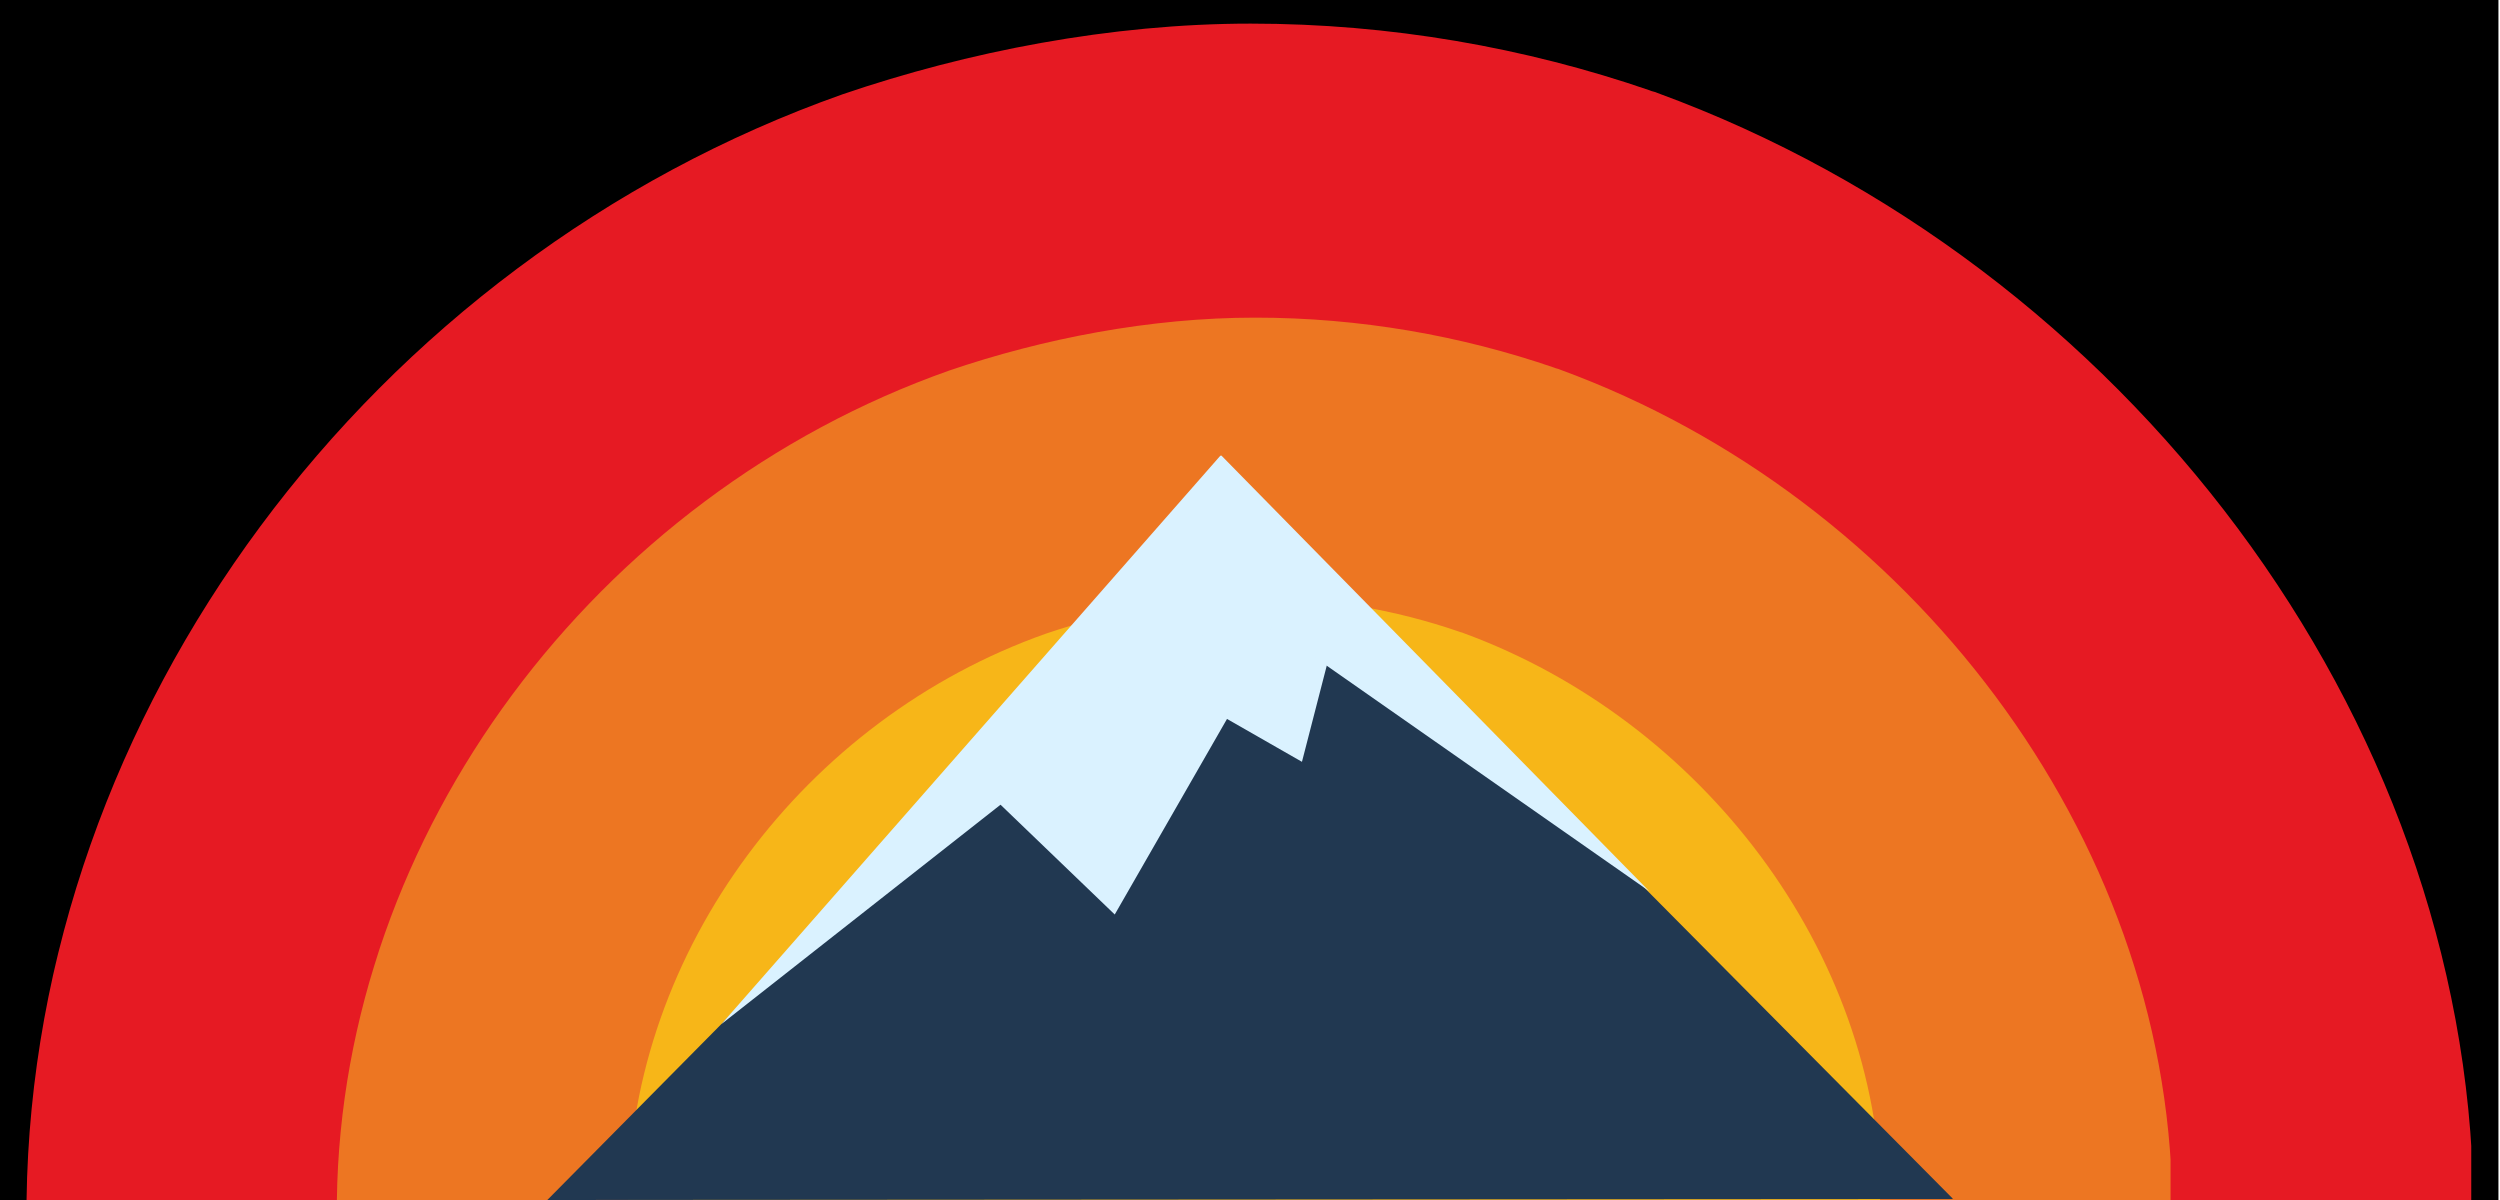 <svg xmlns="http://www.w3.org/2000/svg" xmlns:xlink="http://www.w3.org/1999/xlink" width="500" zoomAndPan="magnify" viewBox="0 0 375 180" height="240" preserveAspectRatio="xMidYMid meet" version="1.0"><defs><clipPath id="2ede49033a"><path d="M 3.984 3.543 L 371 3.543 L 371 180 L 3.984 180 Z M 3.984 3.543 " clip-rule="nonzero"/></clipPath><clipPath id="07e1892e54"><path d="M 126.395 14.141 C 145.148 7.742 166.602 3.543 187.598 3.543 C 208.594 3.543 228.801 7.141 247.418 13.539 C 247.812 13.738 248.211 13.738 248.605 13.941 C 318.527 39.535 370.027 107.125 371.016 180 L 3.984 180 C 4.973 106.727 55.68 39.137 126.395 14.141 Z M 126.395 14.141 " clip-rule="nonzero"/></clipPath><clipPath id="959eb8c3fd"><path d="M 50.531 47.645 L 326 47.645 L 326 180 L 50.531 180 Z M 50.531 47.645 " clip-rule="nonzero"/></clipPath><clipPath id="f0fe0213f1"><path d="M 142.348 55.594 C 156.414 50.797 172.508 47.645 188.254 47.645 C 204.004 47.645 219.156 50.344 233.121 55.145 C 233.418 55.293 233.715 55.293 234.012 55.445 C 286.457 74.645 325.086 125.34 325.828 180 L 50.531 180 C 51.273 125.039 89.309 74.344 142.348 55.594 Z M 142.348 55.594 " clip-rule="nonzero"/></clipPath><clipPath id="4a9138637d"><path d="M 94.188 89.625 L 282.355 89.625 L 282.355 180 L 94.188 180 Z M 94.188 89.625 " clip-rule="nonzero"/></clipPath><clipPath id="f339aafebc"><path d="M 156.883 95.051 C 166.488 91.773 177.477 89.625 188.23 89.625 C 198.984 89.625 209.332 91.469 218.867 94.746 C 219.07 94.848 219.273 94.848 219.477 94.949 C 255.289 108.059 281.664 142.676 282.172 180 L 94.188 180 C 94.695 142.473 120.668 107.855 156.883 95.051 Z M 156.883 95.051 " clip-rule="nonzero"/></clipPath><clipPath id="ec9bf1e3e1"><path d="M 82 73 L 293 73 L 293 180 L 82 180 Z M 82 73 " clip-rule="nonzero"/></clipPath><clipPath id="964b63d86d"><path d="M 82.023 73.562 L 293.238 73.418 L 293.312 179.855 L 82.098 180 Z M 82.023 73.562 " clip-rule="nonzero"/></clipPath><clipPath id="6f4c8d0087"><path d="M 187.465 73.488 L 292.977 179.855 L 82.098 180 Z M 187.465 73.488 " clip-rule="nonzero"/></clipPath><clipPath id="937b1bbcb8"><path d="M 108 68 L 198 68 L 198 154 L 108 154 Z M 108 68 " clip-rule="nonzero"/></clipPath><clipPath id="edba7abbad"><path d="M 115.398 161.188 L 101.043 146.031 L 183.105 68.301 L 197.461 83.457 Z M 115.398 161.188 " clip-rule="nonzero"/></clipPath><clipPath id="63543c0344"><path d="M 108.219 153.609 L 183.082 68.324 L 197.438 83.48 Z M 108.219 153.609 " clip-rule="nonzero"/></clipPath><clipPath id="31ccabdca1"><path d="M 146 84 L 198 84 L 198 138 L 146 138 Z M 146 84 " clip-rule="nonzero"/></clipPath><clipPath id="18e2fe3404"><path d="M 186.828 74.387 L 208.004 94.742 L 167.133 137.258 L 145.957 116.902 Z M 186.828 74.387 " clip-rule="nonzero"/></clipPath><clipPath id="99d69a9858"><path d="M 197.414 84.562 L 167.211 137.176 L 146.035 116.82 Z M 197.414 84.562 " clip-rule="nonzero"/></clipPath><clipPath id="ecb0f29c1f"><path d="M 173 89 L 202 89 L 202 115 L 173 115 Z M 173 89 " clip-rule="nonzero"/></clipPath><clipPath id="d3abd86558"><path d="M 209.406 108.316 L 181.152 120.242 L 173.344 101.742 L 201.598 89.82 Z M 209.406 108.316 " clip-rule="nonzero"/></clipPath><clipPath id="e529f204e4"><path d="M 195.293 114.273 L 173.371 101.73 L 201.598 89.82 Z M 195.293 114.273 " clip-rule="nonzero"/></clipPath><clipPath id="063f7ca9e0"><path d="M 172 68 L 248 68 L 248 134 L 172 134 Z M 172 68 " clip-rule="nonzero"/></clipPath><clipPath id="f43fe09d0c"><path d="M 252.82 127.242 L 241.934 140.105 L 172.289 81.164 L 183.176 68.301 Z M 252.82 127.242 " clip-rule="nonzero"/></clipPath><clipPath id="972a16d0af"><path d="M 247.379 133.676 L 172.309 81.184 L 183.195 68.32 Z M 247.379 133.676 " clip-rule="nonzero"/></clipPath></defs><rect x="-37.5" width="450" fill="#ffffff" y="-18" height="216" fill-opacity="1"/><rect x="-37.5" width="450" fill="#ffffff" y="-18" height="216" fill-opacity="1"/><path fill="#000000" d="M 0 0 L 374.766 0 L 374.766 180 L 0 180 Z M 0 0 " fill-opacity="1" fill-rule="nonzero"/><g clip-path="url(#2ede49033a)"><g clip-path="url(#07e1892e54)"><path fill="#e61a23" d="M 3.984 3.543 L 370.688 3.543 L 370.688 180 L 3.984 180 Z M 3.984 3.543 " fill-opacity="1" fill-rule="nonzero"/></g></g><g clip-path="url(#959eb8c3fd)"><g clip-path="url(#f0fe0213f1)"><path fill="#ed7622" d="M 50.531 47.645 L 325.582 47.645 L 325.582 180 L 50.531 180 Z M 50.531 47.645 " fill-opacity="1" fill-rule="nonzero"/></g></g><g clip-path="url(#4a9138637d)"><g clip-path="url(#f339aafebc)"><path fill="#f7b618" d="M 94.188 89.625 L 282.004 89.625 L 282.004 180 L 94.188 180 Z M 94.188 89.625 " fill-opacity="1" fill-rule="nonzero"/></g></g><g clip-path="url(#ec9bf1e3e1)"><g clip-path="url(#964b63d86d)"><g clip-path="url(#6f4c8d0087)"><path fill="#213851" d="M 82.023 73.562 L 292.824 73.418 L 292.895 179.855 L 82.098 180 Z M 82.023 73.562 " fill-opacity="1" fill-rule="nonzero"/></g></g></g><g clip-path="url(#937b1bbcb8)"><g clip-path="url(#edba7abbad)"><g clip-path="url(#63543c0344)"><path fill="#daf2ff" d="M 115.398 161.188 L 101.043 146.031 L 183.105 68.301 L 197.461 83.457 Z M 115.398 161.188 " fill-opacity="1" fill-rule="nonzero"/></g></g></g><g clip-path="url(#31ccabdca1)"><g clip-path="url(#18e2fe3404)"><g clip-path="url(#99d69a9858)"><path fill="#daf2ff" d="M 186.828 74.387 L 208.004 94.742 L 167.211 137.176 L 146.035 116.82 Z M 186.828 74.387 " fill-opacity="1" fill-rule="nonzero"/></g></g></g><g clip-path="url(#ecb0f29c1f)"><g clip-path="url(#d3abd86558)"><g clip-path="url(#e529f204e4)"><path fill="#daf2ff" d="M 209.406 108.316 L 181.152 120.242 L 173.344 101.742 L 201.598 89.82 Z M 209.406 108.316 " fill-opacity="1" fill-rule="nonzero"/></g></g></g><g clip-path="url(#063f7ca9e0)"><g clip-path="url(#f43fe09d0c)"><g clip-path="url(#972a16d0af)"><path fill="#daf2ff" d="M 252.82 127.242 L 241.934 140.105 L 172.289 81.164 L 183.176 68.301 Z M 252.82 127.242 " fill-opacity="1" fill-rule="nonzero"/></g></g></g></svg>
